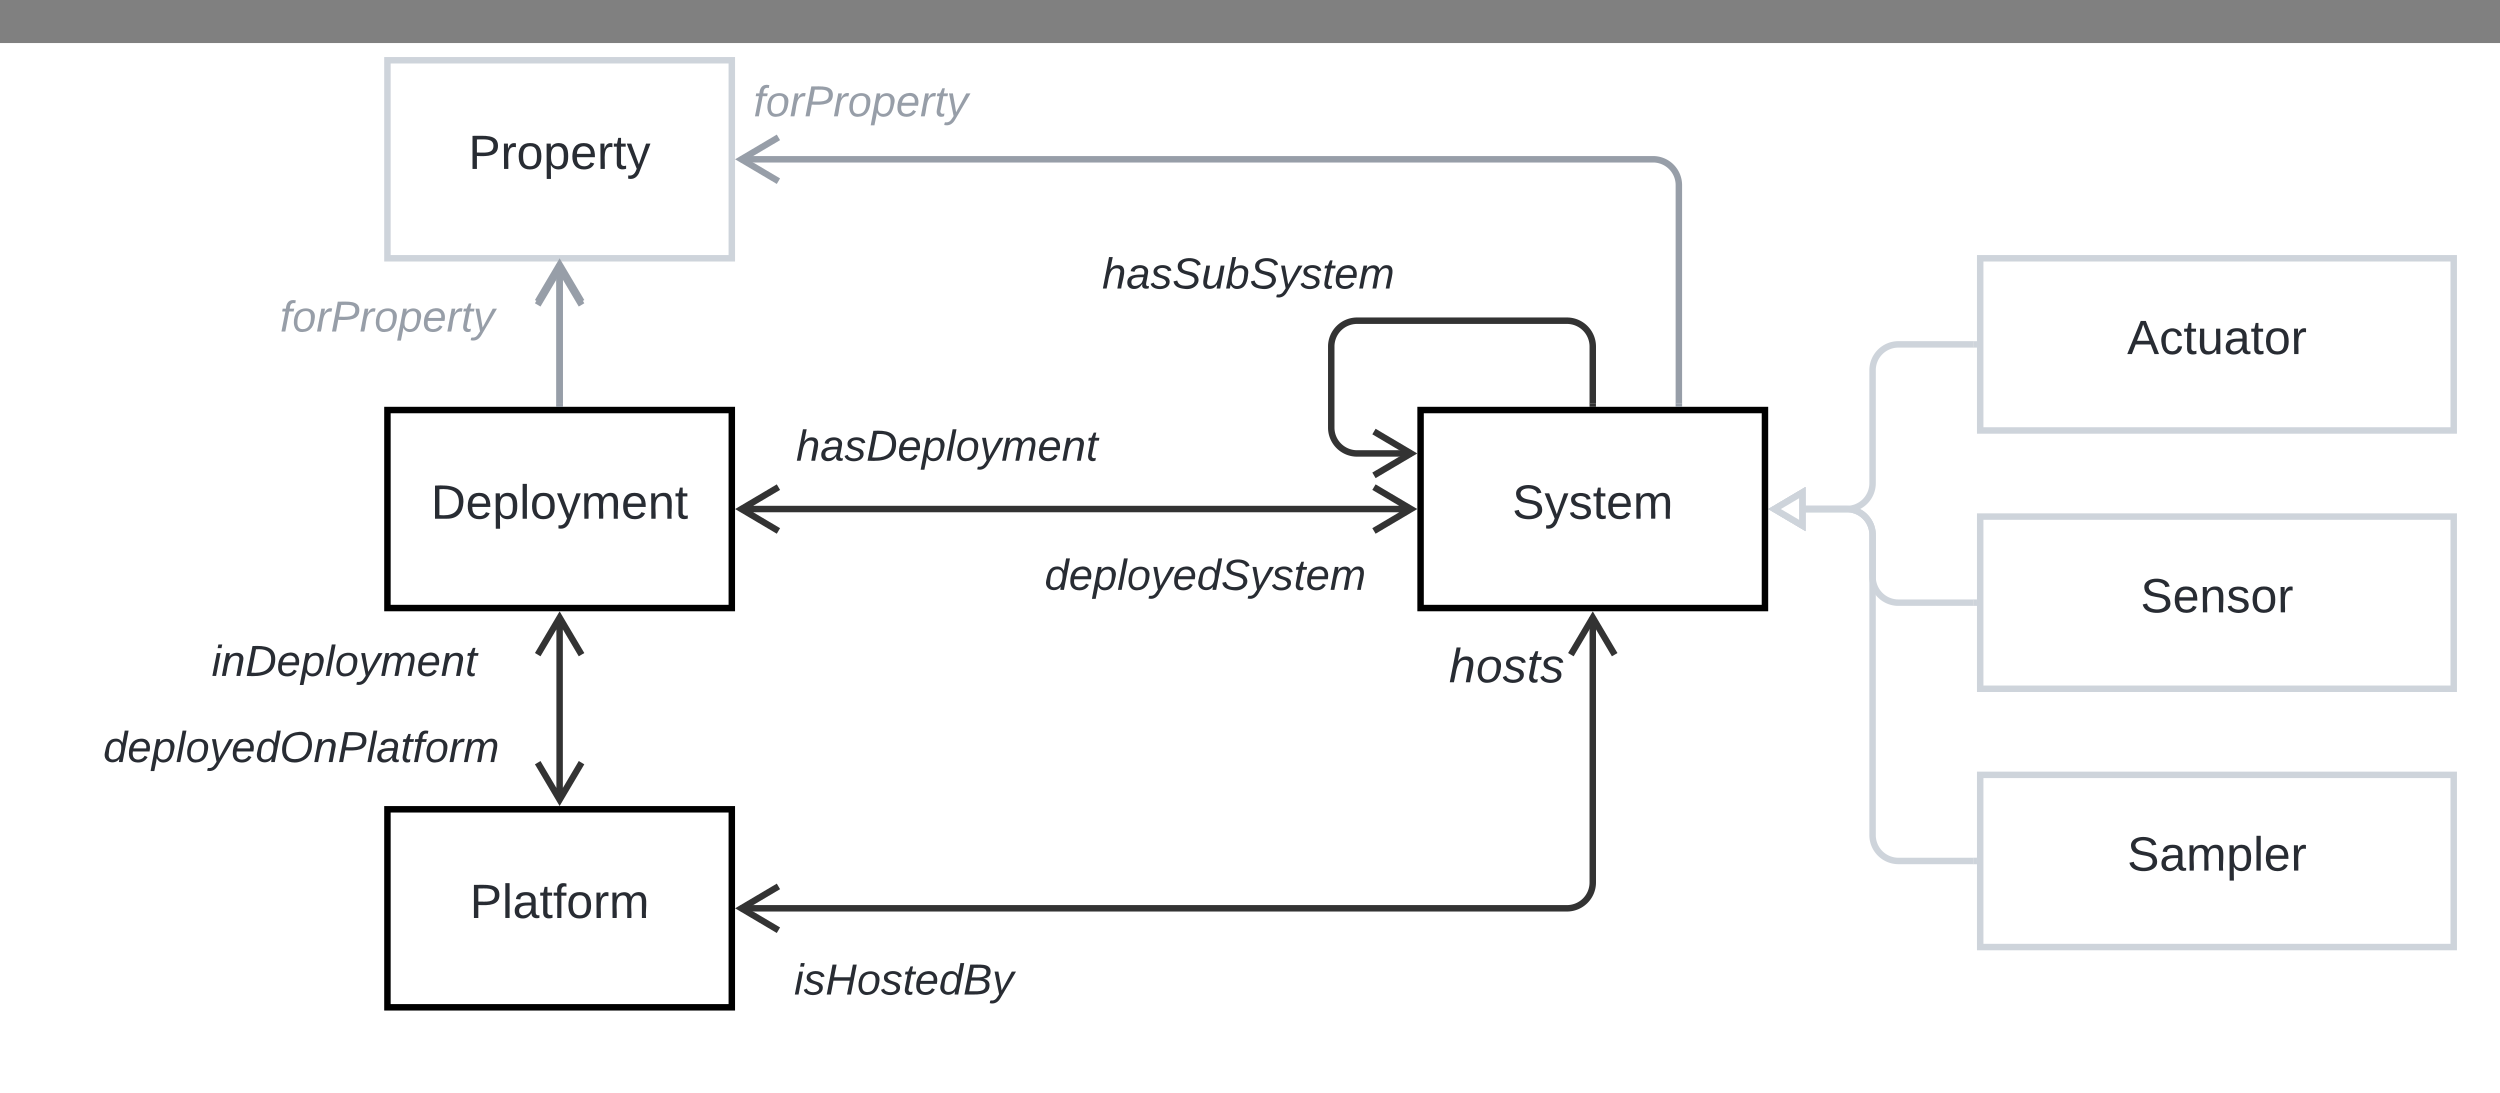<svg xmlns="http://www.w3.org/2000/svg" xmlns:xlink="http://www.w3.org/1999/xlink" xmlns:lucid="lucid" width="1161.5" height="508"><rect width="100%" height="100%" fill="#808080" stroke="none"/><g transform="translate(-620 20)" lucid:page-tab-id="HWEp-vi-RSFO"><path d="M500 0h1500v500H500z" fill="#fff"/><path d="M1537 140h-35a12 12 0 0 0-12 12v52.5a12 12 0 0 1-12 12h-20.63" stroke="#ced4db" stroke-width="3" fill="none"/><path d="M1538.5 141.47h-1.54v-2.94h1.54z" stroke="#ced4db" stroke-width=".05" fill="#ced4db"/><path d="M1444.45 216.5l12.9-7.64v15.28z" stroke="#ced4db" stroke-width="3" fill="#fff"/><path d="M1537 260h-35a12 12 0 0 1-12-12v-19.5a12 12 0 0 0-12-12h-20.63" stroke="#ced4db" stroke-width="3" fill="none"/><path d="M1538.5 261.48h-1.54v-2.96h1.54z" stroke="#ced4db" stroke-width=".05" fill="#ced4db"/><path d="M1444.45 216.5l12.9-7.64v15.28z" stroke="#ced4db" stroke-width="3" fill="#fff"/><path d="M1537 380h-35a12 12 0 0 1-12-12V228.5a12 12 0 0 0-12-12h-20.63" stroke="#ced4db" stroke-width="3" fill="none"/><path d="M1538.5 381.48h-1.54v-2.96h1.54z" stroke="#ced4db" stroke-width=".05" fill="#ced4db"/><path d="M1444.45 216.5l12.9-7.64v15.28z" stroke="#ced4db" stroke-width="3" fill="#fff"/><path d="M1280 170.5h160v92h-160z" stroke="#000" stroke-width="3" fill="#fff"/><use xlink:href="#a" transform="matrix(1,0,0,1,1288,178.5) translate(34.624 42.489)"/><path d="M1540 100h220v80h-220z" stroke="#ced4db" stroke-width="3" fill="#fff"/><use xlink:href="#b" transform="matrix(1,0,0,1,1548,108) translate(60.26 36.489)"/><path d="M1540 220h220v80h-220z" stroke="#ced4db" stroke-width="3" fill="#fff"/><use xlink:href="#c" transform="matrix(1,0,0,1,1548,228) translate(66.494 36.489)"/><path d="M1540 340h220v80h-220z" stroke="#ced4db" stroke-width="3" fill="#fff"/><use xlink:href="#d" transform="matrix(1,0,0,1,1548,348) translate(60.322 36.489)"/><path d="M800 170.5h160v92H800z" stroke="#000" stroke-width="3" fill="#fff"/><use xlink:href="#e" transform="matrix(1,0,0,1,808,178.5) translate(12.242 42.489)"/><path d="M800 356h160v92H800z" stroke="#000" stroke-width="3" fill="#fff"/><use xlink:href="#f" transform="matrix(1,0,0,1,808,364) translate(30.322 42.489)"/><path d="M800 8h160v92H800z" stroke="#ced4db" stroke-width="3" fill="#fff"/><use xlink:href="#g" transform="matrix(1,0,0,1,808,16) translate(29.667 42.489)"/><path d="M1275.77 216.5H964.23M1258.34 226.68l17.2-10.18-17.2-10.18M981.66 206.32l-17.2 10.18 17.2 10.18M1360 167.5V141a12 12 0 0 0-12-12h-97.5a12 12 0 0 0-12 12v37.67a12 12 0 0 0 12 12h25.27" stroke="#333" stroke-width="3" fill="none"/><path d="M1361.47 169h-2.94v-1.54h2.94z" stroke="#333" stroke-width=".05" fill="#333"/><path d="M1258.34 200.85l17.2-10.18-17.2-10.18" stroke="#333" stroke-width="3" fill="none"/><path d="M1080 80h240v60h-240z" fill="none"/><use xlink:href="#h" transform="matrix(1,0,0,1,1080,80) translate(52.059 34.044)"/><path d="M940 160h240v60H940z" fill="none"/><use xlink:href="#i" transform="matrix(1,0,0,1,940,160) translate(49.868 34.044)"/><path d="M1060 220h240v60h-240z" fill="none"/><use xlink:href="#j" transform="matrix(1,0,0,1,1060,220) translate(45.346 34.044)"/><path d="M964.23 402H1348a12 12 0 0 0 12-12V266.73" stroke="#333" stroke-width="3" fill="none"/><path d="M981.66 391.82L964.46 402l17.2 10.18M1370.18 284.16l-10.18-17.2-10.18 17.2" stroke="#333" stroke-width="3" fill="none"/><path d="M920 408h240v60H920z" fill="none"/><use xlink:href="#k" transform="matrix(1,0,0,1,920,408) translate(68.939 34.044)"/><path d="M1200 262.5h240v60h-240z" fill="none"/><use xlink:href="#l" transform="matrix(1,0,0,1,1200,262.5) translate(93.191 34.489)"/><path d="M880 167.5v-63.27" stroke="#979ea8" stroke-width="3" fill="none"/><path d="M881.48 169h-2.96v-1.54h2.96z" stroke="#979ea8" stroke-width=".05" fill="#979ea8"/><path d="M890.18 121.66L880 104.46l-10.18 17.2" stroke="#979ea8" stroke-width="3" fill="none"/><path d="M680 100h240v60H680z" fill="none"/><use xlink:href="#m" transform="matrix(1,0,0,1,680,100) translate(70.09 34.044)"/><path d="M880 351.77v-85.04M869.82 334.34l10.18 17.2 10.18-17.2M890.18 284.16L880 266.96l-10.18 17.2" stroke="#333" stroke-width="3" fill="none"/><path d="M660 260h240v60H660z" fill="none"/><use xlink:href="#n" transform="matrix(1,0,0,1,660,260) translate(58.322 34.044)"/><path d="M640 300h240v60H640z" fill="none"/><use xlink:href="#o" transform="matrix(1,0,0,1,640,300) translate(27.989 34.044)"/><path d="M880 167.5v-64.77" stroke="#979ea8" stroke-width="3" fill="none"/><path d="M881.48 169h-2.96v-1.54h2.96z" stroke="#979ea8" stroke-width=".05" fill="#979ea8"/><path d="M890.18 120.16L880 102.96l-10.18 17.2" stroke="#979ea8" stroke-width="3" fill="none"/><path d="M900 0h240v60H900z" fill="none"/><use xlink:href="#m" transform="matrix(1,0,0,1,900,0) translate(70.09 34.044)"/><path d="M1400 167.5V66a12 12 0 0 0-12-12H964.23" stroke="#979ea8" stroke-width="3" fill="none"/><path d="M1401.47 169h-2.94v-1.54h2.94z" stroke="#979ea8" stroke-width=".05" fill="#979ea8"/><path d="M981.66 43.82L964.46 54l17.2 10.18" stroke="#979ea8" stroke-width="3" fill="none"/><defs><path fill="#282c33" d="M185-189c-5-48-123-54-124 2 14 75 158 14 163 119 3 78-121 87-175 55-17-10-28-26-33-46l33-7c5 56 141 63 141-1 0-78-155-14-162-118-5-82 145-84 179-34 5 7 8 16 11 25" id="p"/><path fill="#282c33" d="M179-190L93 31C79 59 56 82 12 73V49c39 6 53-20 64-50L1-190h34L92-34l54-156h33" id="q"/><path fill="#282c33" d="M135-143c-3-34-86-38-87 0 15 53 115 12 119 90S17 21 10-45l28-5c4 36 97 45 98 0-10-56-113-15-118-90-4-57 82-63 122-42 12 7 21 19 24 35" id="r"/><path fill="#282c33" d="M59-47c-2 24 18 29 38 22v24C64 9 27 4 27-40v-127H5v-23h24l9-43h21v43h35v23H59v120" id="s"/><path fill="#282c33" d="M100-194c63 0 86 42 84 106H49c0 40 14 67 53 68 26 1 43-12 49-29l28 8c-11 28-37 45-77 45C44 4 14-33 15-96c1-61 26-98 85-98zm52 81c6-60-76-77-97-28-3 7-6 17-6 28h103" id="t"/><path fill="#282c33" d="M210-169c-67 3-38 105-44 169h-31v-121c0-29-5-50-35-48C34-165 62-65 56 0H25l-1-190h30c1 10-1 24 2 32 10-44 99-50 107 0 11-21 27-35 58-36 85-2 47 119 55 194h-31v-121c0-29-5-49-35-48" id="u"/><g id="a"><use transform="matrix(0.062,0,0,0.062,0,0)" xlink:href="#p"/><use transform="matrix(0.062,0,0,0.062,14.963,0)" xlink:href="#q"/><use transform="matrix(0.062,0,0,0.062,26.185,0)" xlink:href="#r"/><use transform="matrix(0.062,0,0,0.062,37.407,0)" xlink:href="#s"/><use transform="matrix(0.062,0,0,0.062,43.642,0)" xlink:href="#t"/><use transform="matrix(0.062,0,0,0.062,56.111,0)" xlink:href="#u"/></g><path fill="#282c33" d="M205 0l-28-72H64L36 0H1l101-248h38L239 0h-34zm-38-99l-47-123c-12 45-31 82-46 123h93" id="v"/><path fill="#282c33" d="M96-169c-40 0-48 33-48 73s9 75 48 75c24 0 41-14 43-38l32 2c-6 37-31 61-74 61-59 0-76-41-82-99-10-93 101-131 147-64 4 7 5 14 7 22l-32 3c-4-21-16-35-41-35" id="w"/><path fill="#282c33" d="M84 4C-5 8 30-112 23-190h32v120c0 31 7 50 39 49 72-2 45-101 50-169h31l1 190h-30c-1-10 1-25-2-33-11 22-28 36-60 37" id="x"/><path fill="#282c33" d="M141-36C126-15 110 5 73 4 37 3 15-17 15-53c-1-64 63-63 125-63 3-35-9-54-41-54-24 1-41 7-42 31l-33-3c5-37 33-52 76-52 45 0 72 20 72 64v82c-1 20 7 32 28 27v20c-31 9-61-2-59-35zM48-53c0 20 12 33 32 33 41-3 63-29 60-74-43 2-92-5-92 41" id="y"/><path fill="#282c33" d="M100-194c62-1 85 37 85 99 1 63-27 99-86 99S16-35 15-95c0-66 28-99 85-99zM99-20c44 1 53-31 53-75 0-43-8-75-51-75s-53 32-53 75 10 74 51 75" id="z"/><path fill="#282c33" d="M114-163C36-179 61-72 57 0H25l-1-190h30c1 12-1 29 2 39 6-27 23-49 58-41v29" id="A"/><g id="b"><use transform="matrix(0.062,0,0,0.062,0,0)" xlink:href="#v"/><use transform="matrix(0.062,0,0,0.062,14.963,0)" xlink:href="#w"/><use transform="matrix(0.062,0,0,0.062,26.185,0)" xlink:href="#s"/><use transform="matrix(0.062,0,0,0.062,32.42,0)" xlink:href="#x"/><use transform="matrix(0.062,0,0,0.062,44.889,0)" xlink:href="#y"/><use transform="matrix(0.062,0,0,0.062,57.358,0)" xlink:href="#s"/><use transform="matrix(0.062,0,0,0.062,63.593,0)" xlink:href="#z"/><use transform="matrix(0.062,0,0,0.062,76.062,0)" xlink:href="#A"/></g><path fill="#282c33" d="M117-194c89-4 53 116 60 194h-32v-121c0-31-8-49-39-48C34-167 62-67 57 0H25l-1-190h30c1 10-1 24 2 32 11-22 29-35 61-36" id="B"/><g id="c"><use transform="matrix(0.062,0,0,0.062,0,0)" xlink:href="#p"/><use transform="matrix(0.062,0,0,0.062,14.963,0)" xlink:href="#t"/><use transform="matrix(0.062,0,0,0.062,27.432,0)" xlink:href="#B"/><use transform="matrix(0.062,0,0,0.062,39.901,0)" xlink:href="#r"/><use transform="matrix(0.062,0,0,0.062,51.123,0)" xlink:href="#z"/><use transform="matrix(0.062,0,0,0.062,63.593,0)" xlink:href="#A"/></g><path fill="#282c33" d="M115-194c55 1 70 41 70 98S169 2 115 4C84 4 66-9 55-30l1 105H24l-1-265h31l2 30c10-21 28-34 59-34zm-8 174c40 0 45-34 45-75s-6-73-45-74c-42 0-51 32-51 76 0 43 10 73 51 73" id="C"/><path fill="#282c33" d="M24 0v-261h32V0H24" id="D"/><g id="d"><use transform="matrix(0.062,0,0,0.062,0,0)" xlink:href="#p"/><use transform="matrix(0.062,0,0,0.062,14.963,0)" xlink:href="#y"/><use transform="matrix(0.062,0,0,0.062,27.432,0)" xlink:href="#u"/><use transform="matrix(0.062,0,0,0.062,46.073,0)" xlink:href="#C"/><use transform="matrix(0.062,0,0,0.062,58.543,0)" xlink:href="#D"/><use transform="matrix(0.062,0,0,0.062,63.468,0)" xlink:href="#t"/><use transform="matrix(0.062,0,0,0.062,75.937,0)" xlink:href="#A"/></g><path fill="#282c33" d="M30-248c118-7 216 8 213 122C240-48 200 0 122 0H30v-248zM63-27c89 8 146-16 146-99s-60-101-146-95v194" id="E"/><g id="e"><use transform="matrix(0.062,0,0,0.062,0,0)" xlink:href="#E"/><use transform="matrix(0.062,0,0,0.062,16.148,0)" xlink:href="#t"/><use transform="matrix(0.062,0,0,0.062,28.617,0)" xlink:href="#C"/><use transform="matrix(0.062,0,0,0.062,41.086,0)" xlink:href="#D"/><use transform="matrix(0.062,0,0,0.062,46.011,0)" xlink:href="#z"/><use transform="matrix(0.062,0,0,0.062,58.48,0)" xlink:href="#q"/><use transform="matrix(0.062,0,0,0.062,69.702,0)" xlink:href="#u"/><use transform="matrix(0.062,0,0,0.062,88.344,0)" xlink:href="#t"/><use transform="matrix(0.062,0,0,0.062,100.813,0)" xlink:href="#B"/><use transform="matrix(0.062,0,0,0.062,113.282,0)" xlink:href="#s"/></g><path fill="#282c33" d="M30-248c87 1 191-15 191 75 0 78-77 80-158 76V0H30v-248zm33 125c57 0 124 11 124-50 0-59-68-47-124-48v98" id="F"/><path fill="#282c33" d="M101-234c-31-9-42 10-38 44h38v23H63V0H32v-167H5v-23h27c-7-52 17-82 69-68v24" id="G"/><g id="f"><use transform="matrix(0.062,0,0,0.062,0,0)" xlink:href="#F"/><use transform="matrix(0.062,0,0,0.062,14.963,0)" xlink:href="#D"/><use transform="matrix(0.062,0,0,0.062,19.888,0)" xlink:href="#y"/><use transform="matrix(0.062,0,0,0.062,32.357,0)" xlink:href="#s"/><use transform="matrix(0.062,0,0,0.062,38.592,0)" xlink:href="#G"/><use transform="matrix(0.062,0,0,0.062,44.827,0)" xlink:href="#z"/><use transform="matrix(0.062,0,0,0.062,57.296,0)" xlink:href="#A"/><use transform="matrix(0.062,0,0,0.062,64.715,0)" xlink:href="#u"/></g><g id="g"><use transform="matrix(0.062,0,0,0.062,0,0)" xlink:href="#F"/><use transform="matrix(0.062,0,0,0.062,14.963,0)" xlink:href="#A"/><use transform="matrix(0.062,0,0,0.062,22.382,0)" xlink:href="#z"/><use transform="matrix(0.062,0,0,0.062,34.851,0)" xlink:href="#C"/><use transform="matrix(0.062,0,0,0.062,47.32,0)" xlink:href="#t"/><use transform="matrix(0.062,0,0,0.062,59.79,0)" xlink:href="#A"/><use transform="matrix(0.062,0,0,0.062,67.209,0)" xlink:href="#s"/><use transform="matrix(0.062,0,0,0.062,73.443,0)" xlink:href="#q"/></g><path fill="#282c33" d="M67-158c15-20 31-36 64-36 94 0 33 127 27 194h-32l25-140c3-38-53-32-70-12C52-117 51-51 37 0H6l51-261h31" id="H"/><path fill="#282c33" d="M165-48c-4 18 1 34 23 27l-3 20c-29 8-62 0-52-35h-2C116-14 99 4 63 4 30 4 8-16 8-49c0-68 71-67 138-67 10-26 0-56-31-54-26 1-42 9-47 31l-32-5c8-67 160-71 144 15-5 28-9 54-15 81zM42-50c3 52 80 24 89-6 7-12 7-24 11-38-47 1-103-4-100 44" id="I"/><path fill="#282c33" d="M55-144c13 50 104 24 104 88C159 21 15 23 1-39l26-10c6 40 102 42 102-4-13-50-104-23-104-87 0-71 143-71 148-8l-29 4c-5-35-85-37-89 0" id="J"/><path fill="#282c33" d="M194-120c59 52 2 134-86 124-53-6-90-18-98-63l31-7c8 30 29 43 70 43 46 0 84-17 71-62-32-43-135-20-137-98-3-89 178-90 191-16l-30 9c-8-48-127-53-127 5 0 53 81 35 115 65" id="K"/><path fill="#282c33" d="M67 3c-93-2-31-127-26-193h32L48-50c-3 39 53 32 70 12 30-34 30-101 43-152h32L157 0h-30c1-10 6-24 4-33-14 20-29 37-64 36" id="L"/><path fill="#282c33" d="M68-162c25-46 127-43 121 31C183-60 169 1 98 4 69 5 53-11 43-31L36 0H5l52-261h31zm88 36c2-27-9-43-34-43-55 0-70 51-70 103 0 29 15 45 43 46 52 0 58-58 61-106" id="M"/><path fill="#282c33" d="M198-190L69 30C53 58 25 83-20 72c4-11-1-27 19-22 33-1 43-29 59-52L20-190h32L79-34l84-156h35" id="N"/><path fill="#282c33" d="M51-54c-9 22 5 41 31 30L79-1C43 14 10-4 19-52l22-115H19l5-23h22l19-43h21l-9 43h35l-4 23H73" id="O"/><path fill="#282c33" d="M111-194c62-3 86 47 72 106H45c-7 38 6 69 45 68 27-1 43-14 53-32l24 11C152-15 129 4 87 4 38 3 12-23 12-71c0-70 32-119 99-123zm44 81c14-66-71-72-95-28-4 8-8 17-11 28h106" id="P"/><path fill="#282c33" d="M248-111c6-24 9-61-24-58-72 9-57 108-77 169h-31l26-142c3-37-50-30-64-10C52-115 50-51 37 0H6l36-190h30c-1 10-6 24-4 32 13-43 101-52 105 5 13-22 29-41 61-41 90 0 28 129 23 194h-31" id="Q"/><g id="h"><use transform="matrix(0.056,0,0,0.056,0,0)" xlink:href="#H"/><use transform="matrix(0.056,0,0,0.056,11.235,0)" xlink:href="#I"/><use transform="matrix(0.056,0,0,0.056,22.469,0)" xlink:href="#J"/><use transform="matrix(0.056,0,0,0.056,32.58,0)" xlink:href="#K"/><use transform="matrix(0.056,0,0,0.056,46.062,0)" xlink:href="#L"/><use transform="matrix(0.056,0,0,0.056,57.296,0)" xlink:href="#M"/><use transform="matrix(0.056,0,0,0.056,68.531,0)" xlink:href="#K"/><use transform="matrix(0.056,0,0,0.056,82.012,0)" xlink:href="#N"/><use transform="matrix(0.056,0,0,0.056,92.123,0)" xlink:href="#J"/><use transform="matrix(0.056,0,0,0.056,102.235,0)" xlink:href="#O"/><use transform="matrix(0.056,0,0,0.056,107.852,0)" xlink:href="#P"/><use transform="matrix(0.056,0,0,0.056,119.086,0)" xlink:href="#Q"/></g><path fill="#282c33" d="M248-139C247-14 144 9 11 0l48-248c105-6 190 8 189 109zm-34 0c1-70-52-87-126-82L50-27c98 7 163-21 164-112" id="R"/><path fill="#282c33" d="M67-162c32-53 139-36 121 50C175-51 163 2 97 4 68 4 52-11 42-31 38 6 28 39 22 75H-9l50-265h29c-1 10 0 20-3 28zm89 36c0-26-10-43-35-43-54 0-67 50-69 103-1 29 14 45 42 46 53 0 62-58 62-106" id="S"/><path fill="#282c33" d="M6 0l50-261h32L37 0H6" id="T"/><path fill="#282c33" d="M30-147c31-64 166-65 159 27C183-49 158 1 86 4 9 8 1-88 30-147zM88-20c53 0 68-48 68-100 0-31-11-51-44-50-52 1-68 46-68 97 0 32 13 53 44 53" id="U"/><path fill="#282c33" d="M67-158c22-48 132-52 116 29L158 0h-32l25-140c3-38-53-32-70-12C52-117 51-52 38 0H6l36-190h30" id="V"/><g id="i"><use transform="matrix(0.056,0,0,0.056,0,0)" xlink:href="#H"/><use transform="matrix(0.056,0,0,0.056,11.235,0)" xlink:href="#I"/><use transform="matrix(0.056,0,0,0.056,22.469,0)" xlink:href="#J"/><use transform="matrix(0.056,0,0,0.056,32.58,0)" xlink:href="#R"/><use transform="matrix(0.056,0,0,0.056,47.129,0)" xlink:href="#P"/><use transform="matrix(0.056,0,0,0.056,58.364,0)" xlink:href="#S"/><use transform="matrix(0.056,0,0,0.056,69.598,0)" xlink:href="#T"/><use transform="matrix(0.056,0,0,0.056,74.036,0)" xlink:href="#U"/><use transform="matrix(0.056,0,0,0.056,85.27,0)" xlink:href="#N"/><use transform="matrix(0.056,0,0,0.056,95.381,0)" xlink:href="#Q"/><use transform="matrix(0.056,0,0,0.056,112.177,0)" xlink:href="#P"/><use transform="matrix(0.056,0,0,0.056,123.412,0)" xlink:href="#V"/><use transform="matrix(0.056,0,0,0.056,134.646,0)" xlink:href="#O"/></g><path fill="#282c33" d="M133-28C103 26-5 8 13-77c13-62 24-115 90-117 29-1 46 15 56 35l19-102h32L160 0h-30zM45-64c-2 27 10 43 35 43 54-1 69-50 69-103 0-29-15-46-42-46-53-1-58 58-62 106" id="W"/><g id="j"><use transform="matrix(0.056,0,0,0.056,0,0)" xlink:href="#W"/><use transform="matrix(0.056,0,0,0.056,11.235,0)" xlink:href="#P"/><use transform="matrix(0.056,0,0,0.056,22.469,0)" xlink:href="#S"/><use transform="matrix(0.056,0,0,0.056,33.704,0)" xlink:href="#T"/><use transform="matrix(0.056,0,0,0.056,38.141,0)" xlink:href="#U"/><use transform="matrix(0.056,0,0,0.056,49.376,0)" xlink:href="#N"/><use transform="matrix(0.056,0,0,0.056,59.487,0)" xlink:href="#P"/><use transform="matrix(0.056,0,0,0.056,70.722,0)" xlink:href="#W"/><use transform="matrix(0.056,0,0,0.056,81.956,0)" xlink:href="#K"/><use transform="matrix(0.056,0,0,0.056,95.438,0)" xlink:href="#N"/><use transform="matrix(0.056,0,0,0.056,105.549,0)" xlink:href="#J"/><use transform="matrix(0.056,0,0,0.056,115.66,0)" xlink:href="#O"/><use transform="matrix(0.056,0,0,0.056,121.277,0)" xlink:href="#P"/><use transform="matrix(0.056,0,0,0.056,132.512,0)" xlink:href="#Q"/></g><path fill="#282c33" d="M50-231l6-30h32l-6 30H50zM6 0l37-190h31L37 0H6" id="X"/><path fill="#282c33" d="M179 0l23-115H67L45 0H11l48-248h34L72-143h135l21-105h32L212 0h-33" id="Y"/><path fill="#282c33" d="M219-77C219 17 104-2 11 0l48-248c73 2 169-15 169 57 0 38-24 54-60 60 29 5 51 21 51 54zm-26-111c0-44-62-31-105-33l-16 79c55 0 121 9 121-46zm-7 110c-1-49-69-36-119-38L50-27c61-1 137 12 136-51" id="Z"/><g id="k"><use transform="matrix(0.056,0,0,0.056,0,0)" xlink:href="#X"/><use transform="matrix(0.056,0,0,0.056,4.438,0)" xlink:href="#J"/><use transform="matrix(0.056,0,0,0.056,14.549,0)" xlink:href="#Y"/><use transform="matrix(0.056,0,0,0.056,29.098,0)" xlink:href="#U"/><use transform="matrix(0.056,0,0,0.056,40.332,0)" xlink:href="#J"/><use transform="matrix(0.056,0,0,0.056,50.443,0)" xlink:href="#O"/><use transform="matrix(0.056,0,0,0.056,56.06,0)" xlink:href="#P"/><use transform="matrix(0.056,0,0,0.056,67.295,0)" xlink:href="#W"/><use transform="matrix(0.056,0,0,0.056,78.53,0)" xlink:href="#Z"/><use transform="matrix(0.056,0,0,0.056,92.011,0)" xlink:href="#N"/></g><g id="l"><use transform="matrix(0.062,0,0,0.062,0,0)" xlink:href="#H"/><use transform="matrix(0.062,0,0,0.062,12.469,0)" xlink:href="#U"/><use transform="matrix(0.062,0,0,0.062,24.938,0)" xlink:href="#J"/><use transform="matrix(0.062,0,0,0.062,36.16,0)" xlink:href="#O"/><use transform="matrix(0.062,0,0,0.062,42.395,0)" xlink:href="#J"/></g><path fill="#979ea8" d="M76-167L44 0H12l33-167H18l4-23h27c3-47 25-81 82-69l-4 24c-35-8-44 15-46 45h37l-5 23H76" id="aa"/><path fill="#979ea8" d="M30-147c31-64 166-65 159 27C183-49 158 1 86 4 9 8 1-88 30-147zM88-20c53 0 68-48 68-100 0-31-11-51-44-50-52 1-68 46-68 97 0 32 13 53 44 53" id="ab"/><path fill="#979ea8" d="M66-151c12-25 30-51 66-40l-6 26C45-176 58-65 38 0H6l36-190h30" id="ac"/><path fill="#979ea8" d="M238-179c0 84-86 86-175 82L45 0H11l48-248c82 0 179-12 179 69zm-34 1c0-53-64-42-116-43l-19 98c63 0 135 9 135-55" id="ad"/><path fill="#979ea8" d="M67-162c32-53 139-36 121 50C175-51 163 2 97 4 68 4 52-11 42-31 38 6 28 39 22 75H-9l50-265h29c-1 10 0 20-3 28zm89 36c0-26-10-43-35-43-54 0-67 50-69 103-1 29 14 45 42 46 53 0 62-58 62-106" id="ae"/><path fill="#979ea8" d="M111-194c62-3 86 47 72 106H45c-7 38 6 69 45 68 27-1 43-14 53-32l24 11C152-15 129 4 87 4 38 3 12-23 12-71c0-70 32-119 99-123zm44 81c14-66-71-72-95-28-4 8-8 17-11 28h106" id="af"/><path fill="#979ea8" d="M51-54c-9 22 5 41 31 30L79-1C43 14 10-4 19-52l22-115H19l5-23h22l19-43h21l-9 43h35l-4 23H73" id="ag"/><path fill="#979ea8" d="M198-190L69 30C53 58 25 83-20 72c4-11-1-27 19-22 33-1 43-29 59-52L20-190h32L79-34l84-156h35" id="ah"/><g id="m"><use transform="matrix(0.056,0,0,0.056,0,0)" xlink:href="#aa"/><use transform="matrix(0.056,0,0,0.056,5.617,0)" xlink:href="#ab"/><use transform="matrix(0.056,0,0,0.056,16.852,0)" xlink:href="#ac"/><use transform="matrix(0.056,0,0,0.056,23.536,0)" xlink:href="#ad"/><use transform="matrix(0.056,0,0,0.056,37.018,0)" xlink:href="#ac"/><use transform="matrix(0.056,0,0,0.056,43.702,0)" xlink:href="#ab"/><use transform="matrix(0.056,0,0,0.056,54.937,0)" xlink:href="#ae"/><use transform="matrix(0.056,0,0,0.056,66.172,0)" xlink:href="#af"/><use transform="matrix(0.056,0,0,0.056,77.406,0)" xlink:href="#ac"/><use transform="matrix(0.056,0,0,0.056,84.091,0)" xlink:href="#ag"/><use transform="matrix(0.056,0,0,0.056,89.708,0)" xlink:href="#ah"/></g><g id="n"><use transform="matrix(0.056,0,0,0.056,0,0)" xlink:href="#X"/><use transform="matrix(0.056,0,0,0.056,4.438,0)" xlink:href="#V"/><use transform="matrix(0.056,0,0,0.056,15.672,0)" xlink:href="#R"/><use transform="matrix(0.056,0,0,0.056,30.221,0)" xlink:href="#P"/><use transform="matrix(0.056,0,0,0.056,41.456,0)" xlink:href="#S"/><use transform="matrix(0.056,0,0,0.056,52.69,0)" xlink:href="#T"/><use transform="matrix(0.056,0,0,0.056,57.128,0)" xlink:href="#U"/><use transform="matrix(0.056,0,0,0.056,68.362,0)" xlink:href="#N"/><use transform="matrix(0.056,0,0,0.056,78.473,0)" xlink:href="#Q"/><use transform="matrix(0.056,0,0,0.056,95.269,0)" xlink:href="#P"/><use transform="matrix(0.056,0,0,0.056,106.504,0)" xlink:href="#V"/><use transform="matrix(0.056,0,0,0.056,117.738,0)" xlink:href="#O"/></g><path fill="#282c33" d="M20-101c0-91 52-143 145-150 126-9 127 168 53 223-23 17-55 32-93 32C57 4 20-33 20-101zm216-33c5-57-18-91-73-90-77 1-110 51-110 125 0 49 23 75 73 75 72-1 104-45 110-110" id="ai"/><path fill="#282c33" d="M238-179c0 84-86 86-175 82L45 0H11l48-248c82 0 179-12 179 69zm-34 1c0-53-64-42-116-43l-19 98c63 0 135 9 135-55" id="aj"/><path fill="#282c33" d="M76-167L44 0H12l33-167H18l4-23h27c3-47 25-81 82-69l-4 24c-35-8-44 15-46 45h37l-5 23H76" id="ak"/><path fill="#282c33" d="M66-151c12-25 30-51 66-40l-6 26C45-176 58-65 38 0H6l36-190h30" id="al"/><g id="o"><use transform="matrix(0.056,0,0,0.056,0,0)" xlink:href="#W"/><use transform="matrix(0.056,0,0,0.056,11.235,0)" xlink:href="#P"/><use transform="matrix(0.056,0,0,0.056,22.469,0)" xlink:href="#S"/><use transform="matrix(0.056,0,0,0.056,33.704,0)" xlink:href="#T"/><use transform="matrix(0.056,0,0,0.056,38.141,0)" xlink:href="#U"/><use transform="matrix(0.056,0,0,0.056,49.376,0)" xlink:href="#N"/><use transform="matrix(0.056,0,0,0.056,59.487,0)" xlink:href="#P"/><use transform="matrix(0.056,0,0,0.056,70.722,0)" xlink:href="#W"/><use transform="matrix(0.056,0,0,0.056,81.956,0)" xlink:href="#ai"/><use transform="matrix(0.056,0,0,0.056,97.685,0)" xlink:href="#V"/><use transform="matrix(0.056,0,0,0.056,108.919,0)" xlink:href="#aj"/><use transform="matrix(0.056,0,0,0.056,122.401,0)" xlink:href="#T"/><use transform="matrix(0.056,0,0,0.056,126.838,0)" xlink:href="#I"/><use transform="matrix(0.056,0,0,0.056,138.073,0)" xlink:href="#O"/><use transform="matrix(0.056,0,0,0.056,143.69,0)" xlink:href="#ak"/><use transform="matrix(0.056,0,0,0.056,149.307,0)" xlink:href="#U"/><use transform="matrix(0.056,0,0,0.056,160.542,0)" xlink:href="#al"/><use transform="matrix(0.056,0,0,0.056,167.227,0)" xlink:href="#Q"/></g></defs></g></svg>